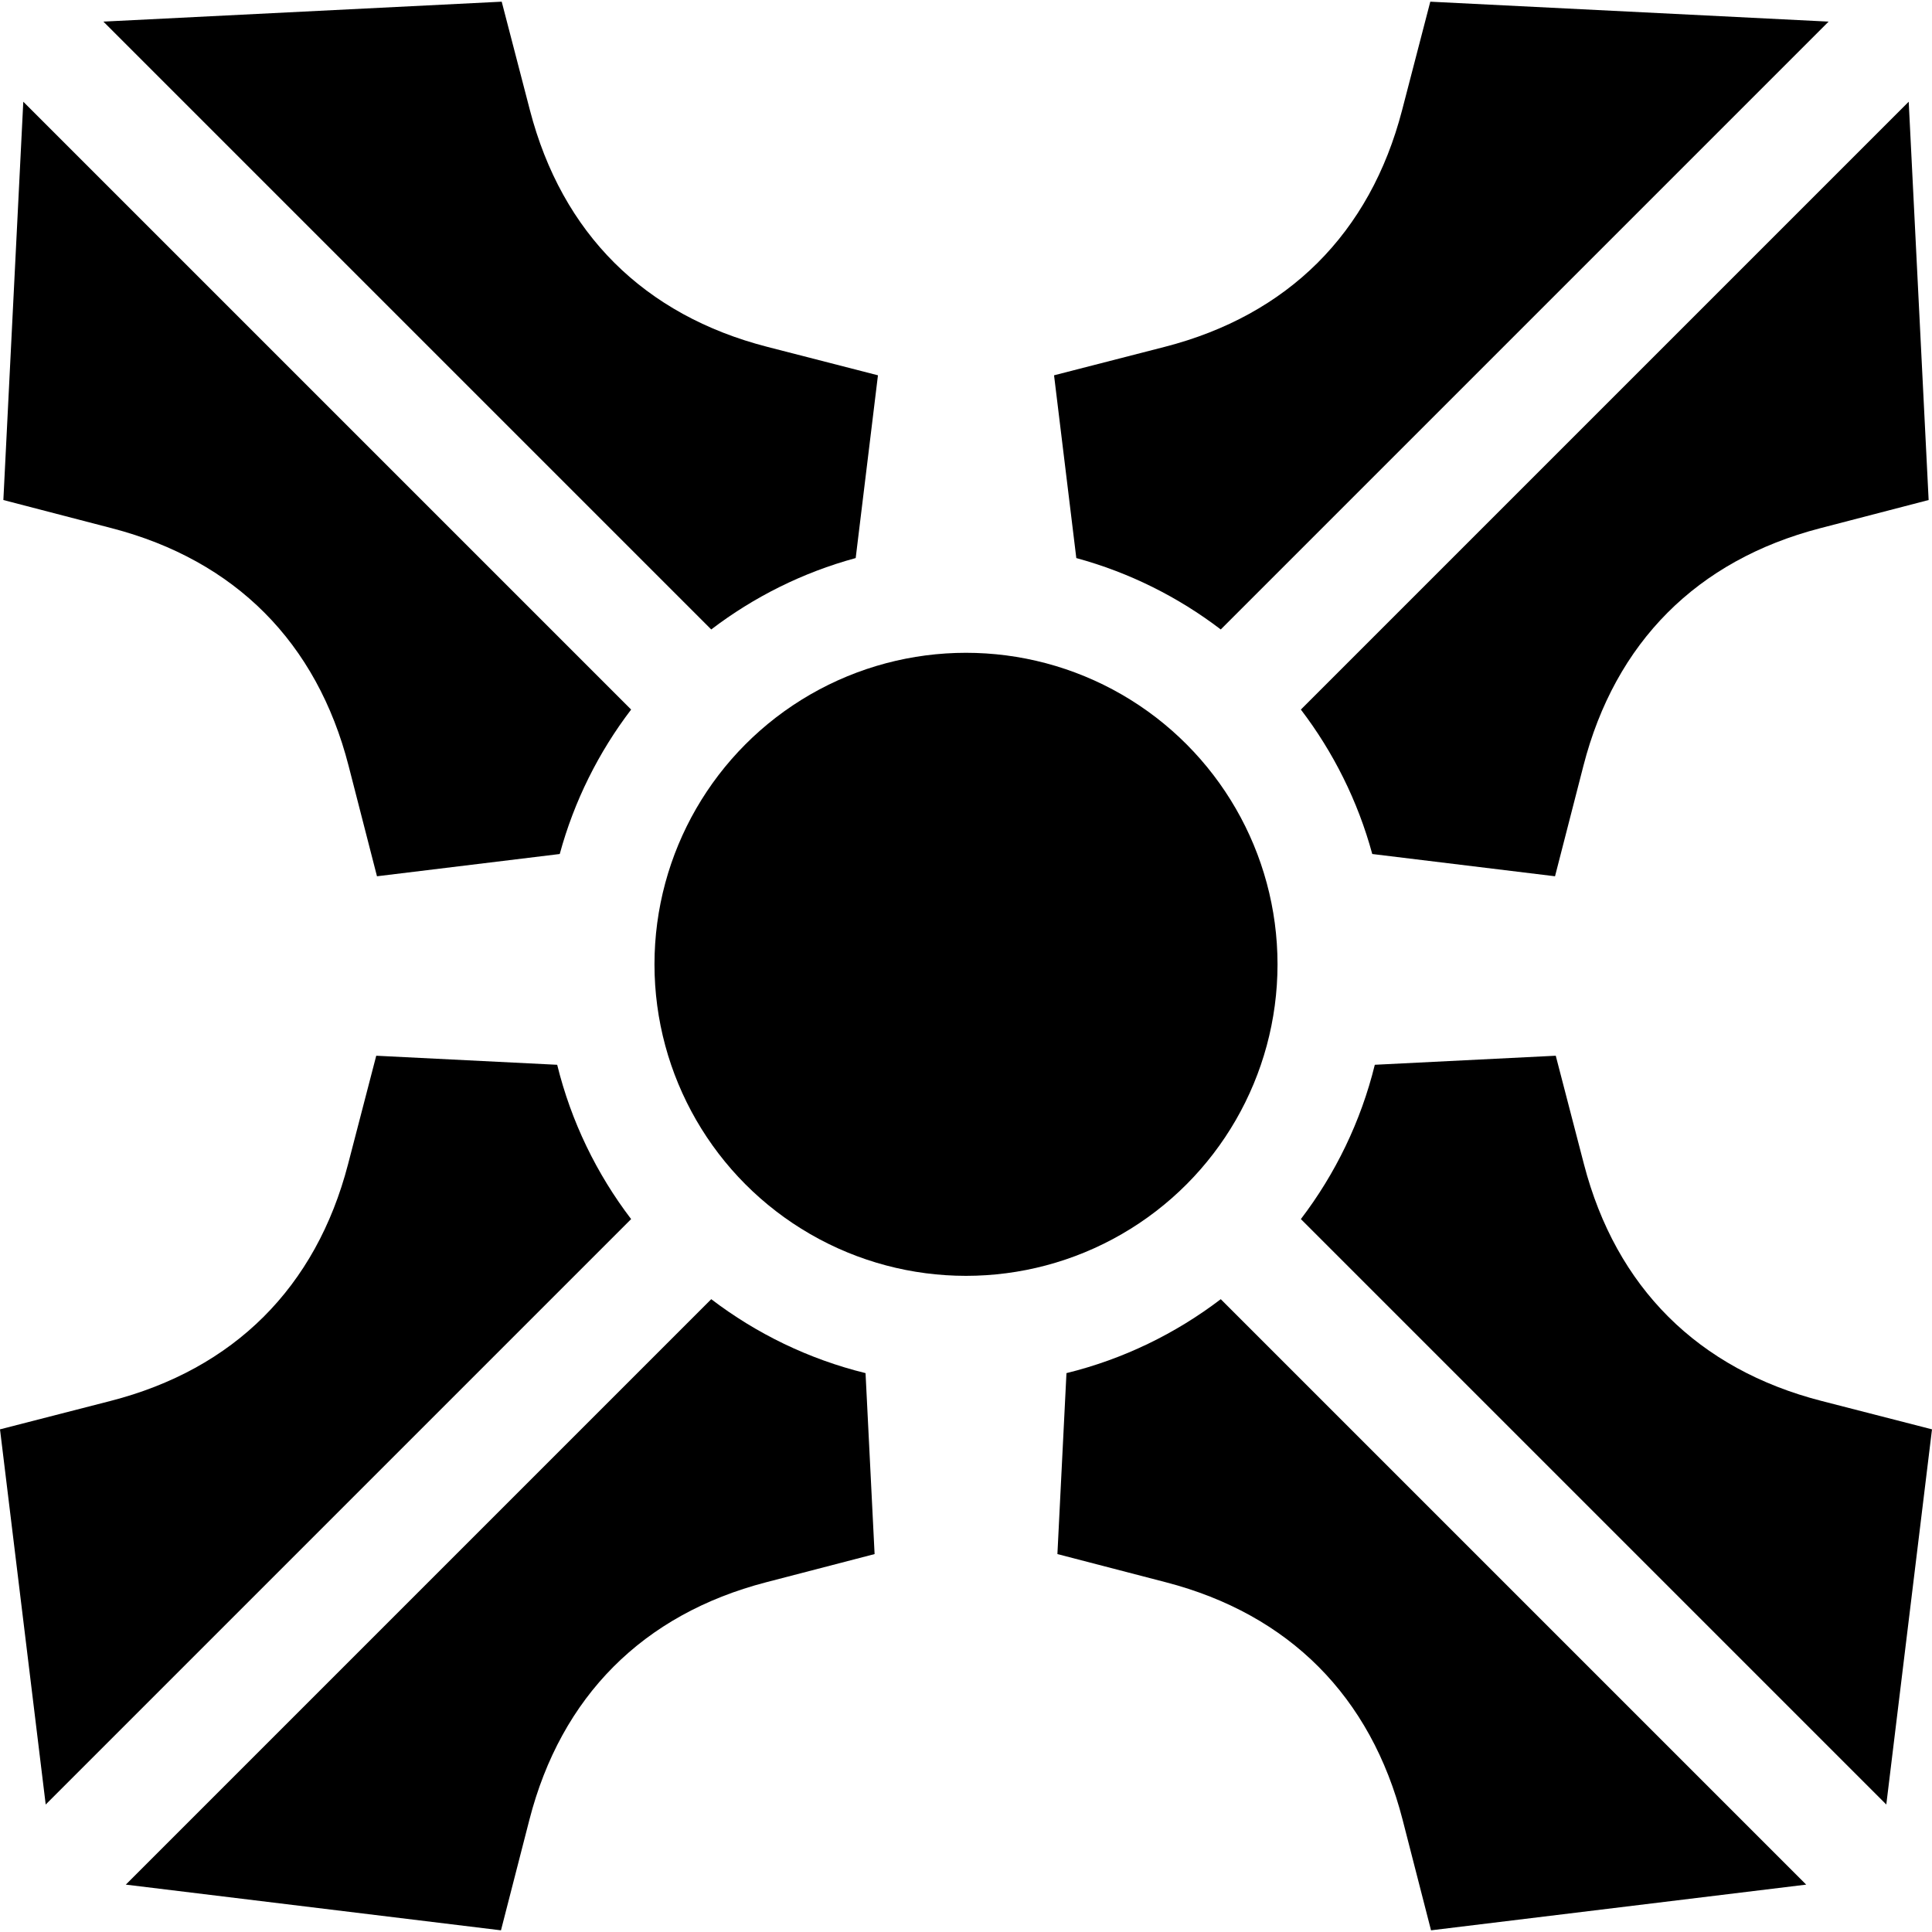 <svg id="Capa_1" enable-background="new 0 0 512 512" height="512" viewBox="0 0 512 512" width="512" xmlns="http://www.w3.org/2000/svg"><g><path d="m282.623 363.893-2.399 47.953 28.75 7.473c32.638 8.484 54.331 30.253 62.736 62.953l7.527 29.283 99.424-12.111-155.145-155.146c-11.972 9.129-25.835 15.894-40.893 19.595z"/><path d="m499.889 478.216 12.111-99.425-29.283-7.527c-32.7-8.405-54.469-30.099-62.953-62.736l-7.473-28.75-47.953 2.399c-3.701 15.057-10.466 28.921-19.595 40.892z"/><path d="m6.172 26.954-5.281 105.558 28.75 7.474c32.638 8.483 54.332 30.252 62.736 62.952l7.526 29.283 48.434-5.9c3.819-14.051 10.32-27.006 18.92-38.282z"/><path d="m226.767 147.892 5.9-48.434-29.283-7.527c-32.701-8.405-54.469-30.099-62.952-62.737l-7.474-28.749-105.559 5.282 161.085 161.085c11.276-8.6 24.232-15.101 38.283-18.92z"/><path d="m33.339 499.443 99.424 12.111 7.527-29.283c8.405-32.7 30.099-54.469 62.736-62.953l28.75-7.473-2.399-47.953c-15.057-3.701-28.921-10.465-40.892-19.595z"/><path d="m167.257 323.071c-9.13-11.971-15.894-25.835-19.596-40.893l-47.953-2.399-7.473 28.75c-8.484 32.638-30.253 54.331-62.953 62.736l-29.282 7.526 12.111 99.425z"/><path d="m363.663 226.321 48.434 5.9 7.527-29.283c8.405-32.701 30.099-54.469 62.737-62.952l28.749-7.474-5.282-105.557-161.085 161.084c8.6 11.276 15.101 24.232 18.92 38.282z"/><path d="m323.516 166.812 161.085-161.085-105.558-5.282-7.474 28.75c-8.483 32.638-30.252 54.332-62.952 62.736l-29.283 7.527 5.9 48.434c14.05 3.819 27.006 10.32 38.282 18.92z"/><circle cx="256" cy="255.555" r="82.557"/></g></svg>